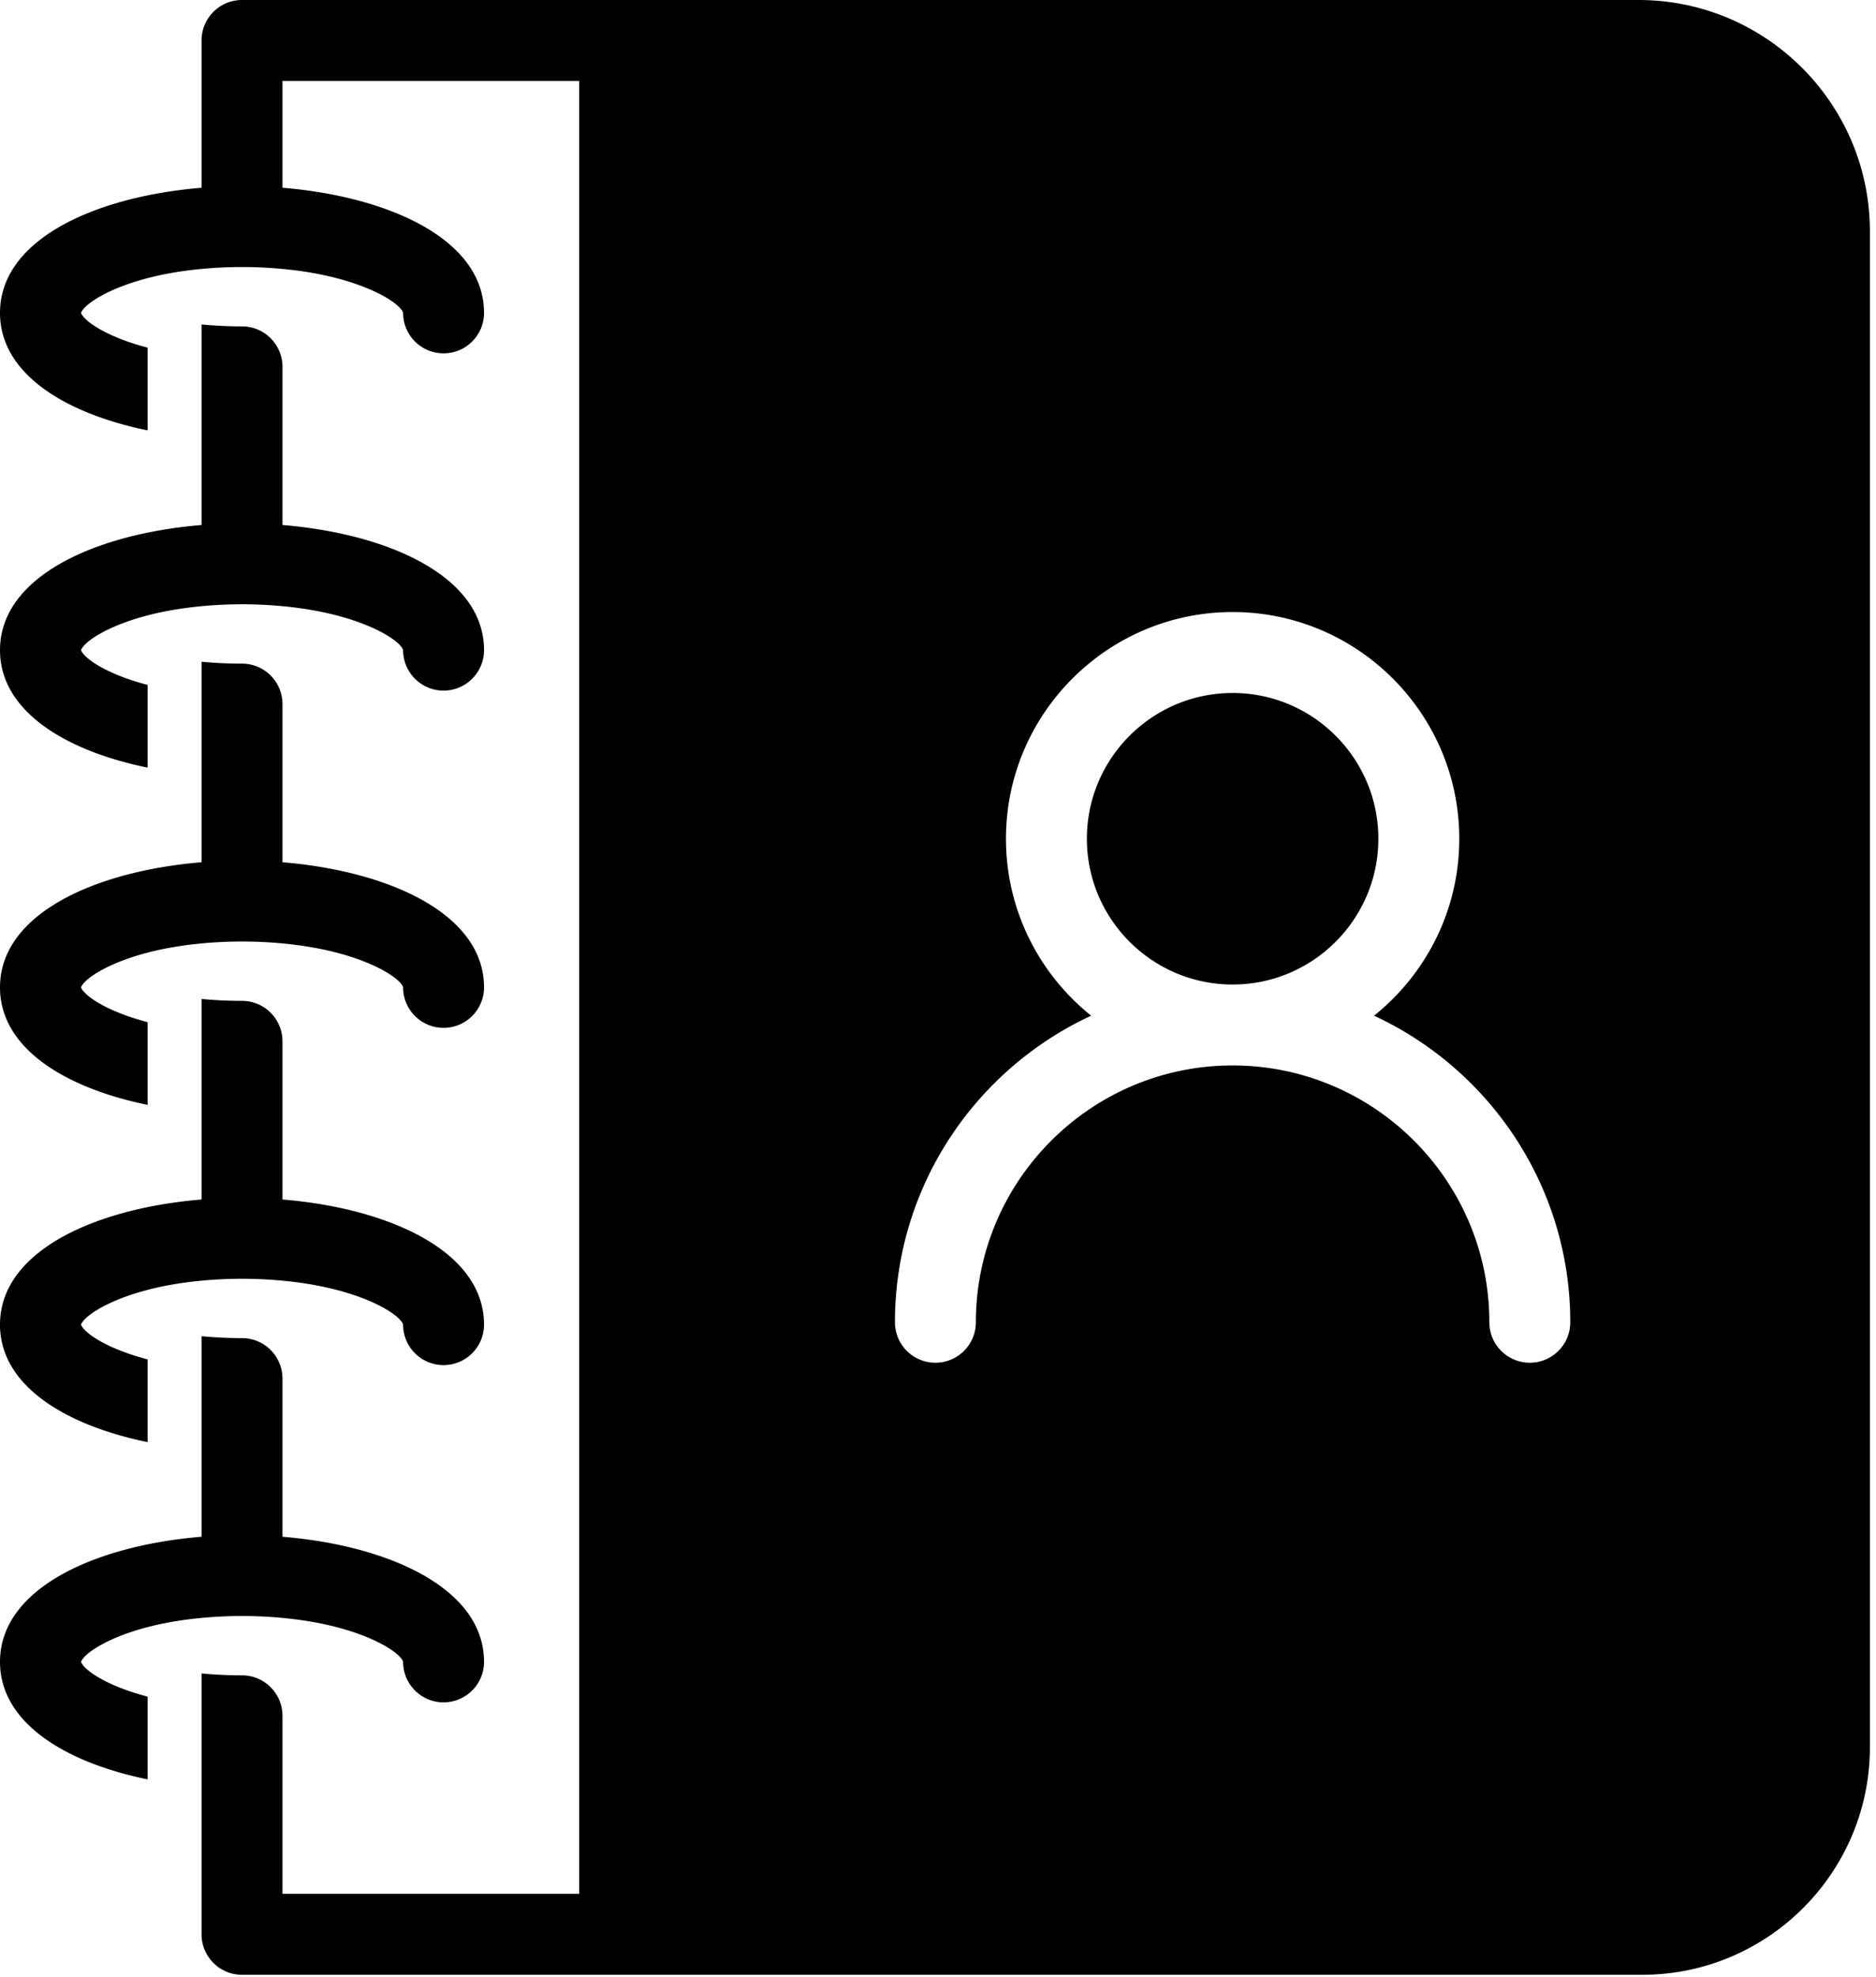 <svg xmlns="http://www.w3.org/2000/svg" viewBox="0 0 486 512"><path d="M357.08 217.24c0 20.818-16.937 37.755-37.755 37.755-20.819 0-37.755-16.937-37.755-37.754 0-20.82 16.936-37.756 37.755-37.756 20.818-.001 37.756 16.935 37.756 37.756zM484.419 59.929v392.578c0 32.513-26.453 58.966-58.967 58.966H62.697c-5.789 0-10.48-4.691-10.48-10.48V433.43c3.256.305 6.731.493 10.48.493 5.79 0 10.482 4.692 10.482 10.48v46.107h76.86V20.961h-76.86v27.67c4.775.394 9.47 1.052 13.975 1.974 21.305 4.368 38.24 14.638 38.24 30.433 0 5.79-4.692 10.481-10.481 10.481s-10.482-4.692-10.482-10.48c-.563-1.996-6.404-6.178-17.277-9.008-3.98-1.037-8.656-1.878-13.975-2.377a111.653 111.653 0 00-20.962 0c-5.317.5-9.996 1.34-13.975 2.381-10.649 2.781-16.469 6.881-17.25 9.005.78 2.126 6.601 6.222 17.25 9.004v21.429C16.936 107.105 0 96.834 0 81.039c0-15.795 16.936-26.066 38.242-30.433 4.504-.922 9.199-1.58 13.975-1.973V10.48C52.217 4.69 56.908 0 62.697 0h361.794c33.043 0 59.927 26.882 59.927 59.928zm-77.62 282.541c0-35.152-20.853-65.509-50.83-79.4 13.442-10.77 22.074-27.306 22.074-45.828 0-32.38-26.34-58.718-58.718-58.718-32.377 0-58.717 26.339-58.717 58.718 0 18.522 8.63 35.06 22.073 45.829-29.976 13.89-50.83 44.247-50.83 79.4 0 5.788 4.692 10.48 10.48 10.48 5.789 0 10.48-4.692 10.48-10.48 0-36.676 29.839-66.514 66.512-66.514 36.676 0 66.511 29.838 66.511 66.513 0 5.789 4.692 10.48 10.482 10.48 5.79 0 10.483-4.691 10.483-10.48zM38.242 421.426c3.98-1.04 8.659-1.881 13.975-2.38a111.664 111.664 0 0120.962 0c5.32.499 9.995 1.339 13.975 2.376 10.873 2.832 16.715 7.013 17.277 9.008 0 5.79 4.692 10.481 10.482 10.481 5.789 0 10.48-4.691 10.48-10.481 0-15.795-16.934-26.067-38.24-30.433-4.503-.922-9.199-1.58-13.974-1.973v-40.966c0-5.79-4.692-10.48-10.482-10.48-3.75 0-7.224-.188-10.48-.495v51.941c-4.776.394-9.471 1.051-13.975 1.973C16.936 404.363 0 414.635 0 430.43c0 15.796 16.936 26.065 38.242 30.433v-21.429c-10.649-2.782-16.469-6.879-17.25-9.004.78-2.123 6.601-6.223 17.25-9.004zm0-87.347c3.98-1.04 8.658-1.88 13.975-2.38a111.664 111.664 0 0120.962 0c5.32.5 9.995 1.34 13.975 2.377 10.873 2.83 16.715 7.012 17.277 9.006 0 5.79 4.692 10.48 10.482 10.48 5.789 0 10.48-4.69 10.48-10.48 0-15.794-16.934-26.065-38.24-30.433-4.503-.923-9.199-1.58-13.974-1.972V269.71c0-5.788-4.692-10.481-10.482-10.481-3.75 0-7.224-.188-10.48-.494v51.942c-4.776.392-9.471 1.05-13.975 1.972C16.936 317.017 0 327.288 0 343.083c0 15.796 16.936 26.067 38.242 30.433v-21.428c-10.649-2.781-16.469-6.878-17.25-9.005.78-2.123 6.601-6.223 17.25-9.004zm48.912-108.776a117.53 117.53 0 00-13.975-1.974v-40.966c0-5.79-4.692-10.482-10.482-10.482-3.75 0-7.224-.189-10.48-.493v51.941a117.5 117.5 0 00-13.975 1.974C16.936 229.67 0 239.938 0 255.737c0 15.794 16.936 26.066 38.242 30.43V264.74c-10.649-2.782-16.469-6.88-17.25-9.004.78-2.127 6.601-6.224 17.25-9.005 3.98-1.04 8.658-1.88 13.975-2.38a111.65 111.65 0 0120.962-.003c5.32.5 9.995 1.343 13.975 2.377 10.873 2.83 16.715 7.012 17.277 9.01 0 5.789 4.692 10.48 10.482 10.48 5.789 0 10.48-4.691 10.48-10.48 0-15.798-16.934-26.066-38.24-30.433zM62.697 84.533c-3.75 0-7.224-.188-10.48-.494v51.944a117.5 117.5 0 00-13.975 1.974C16.936 142.324 0 152.591 0 168.39c0 15.795 16.936 26.066 38.242 30.43v-21.425c-10.649-2.781-16.469-6.881-17.25-9.005.78-2.126 6.601-6.223 17.25-9.004 3.98-1.04 8.658-1.881 13.975-2.38A111.65 111.65 0 0173.179 157c5.32.5 9.995 1.343 13.975 2.378 10.873 2.83 16.715 7.012 17.277 9.01 0 5.788 4.692 10.48 10.482 10.48 5.789 0 10.48-4.692 10.48-10.48 0-15.799-16.934-26.067-38.24-30.434a117.53 117.53 0 00-13.974-1.974V95.014c0-5.789-4.692-10.481-10.482-10.481z"/></svg>